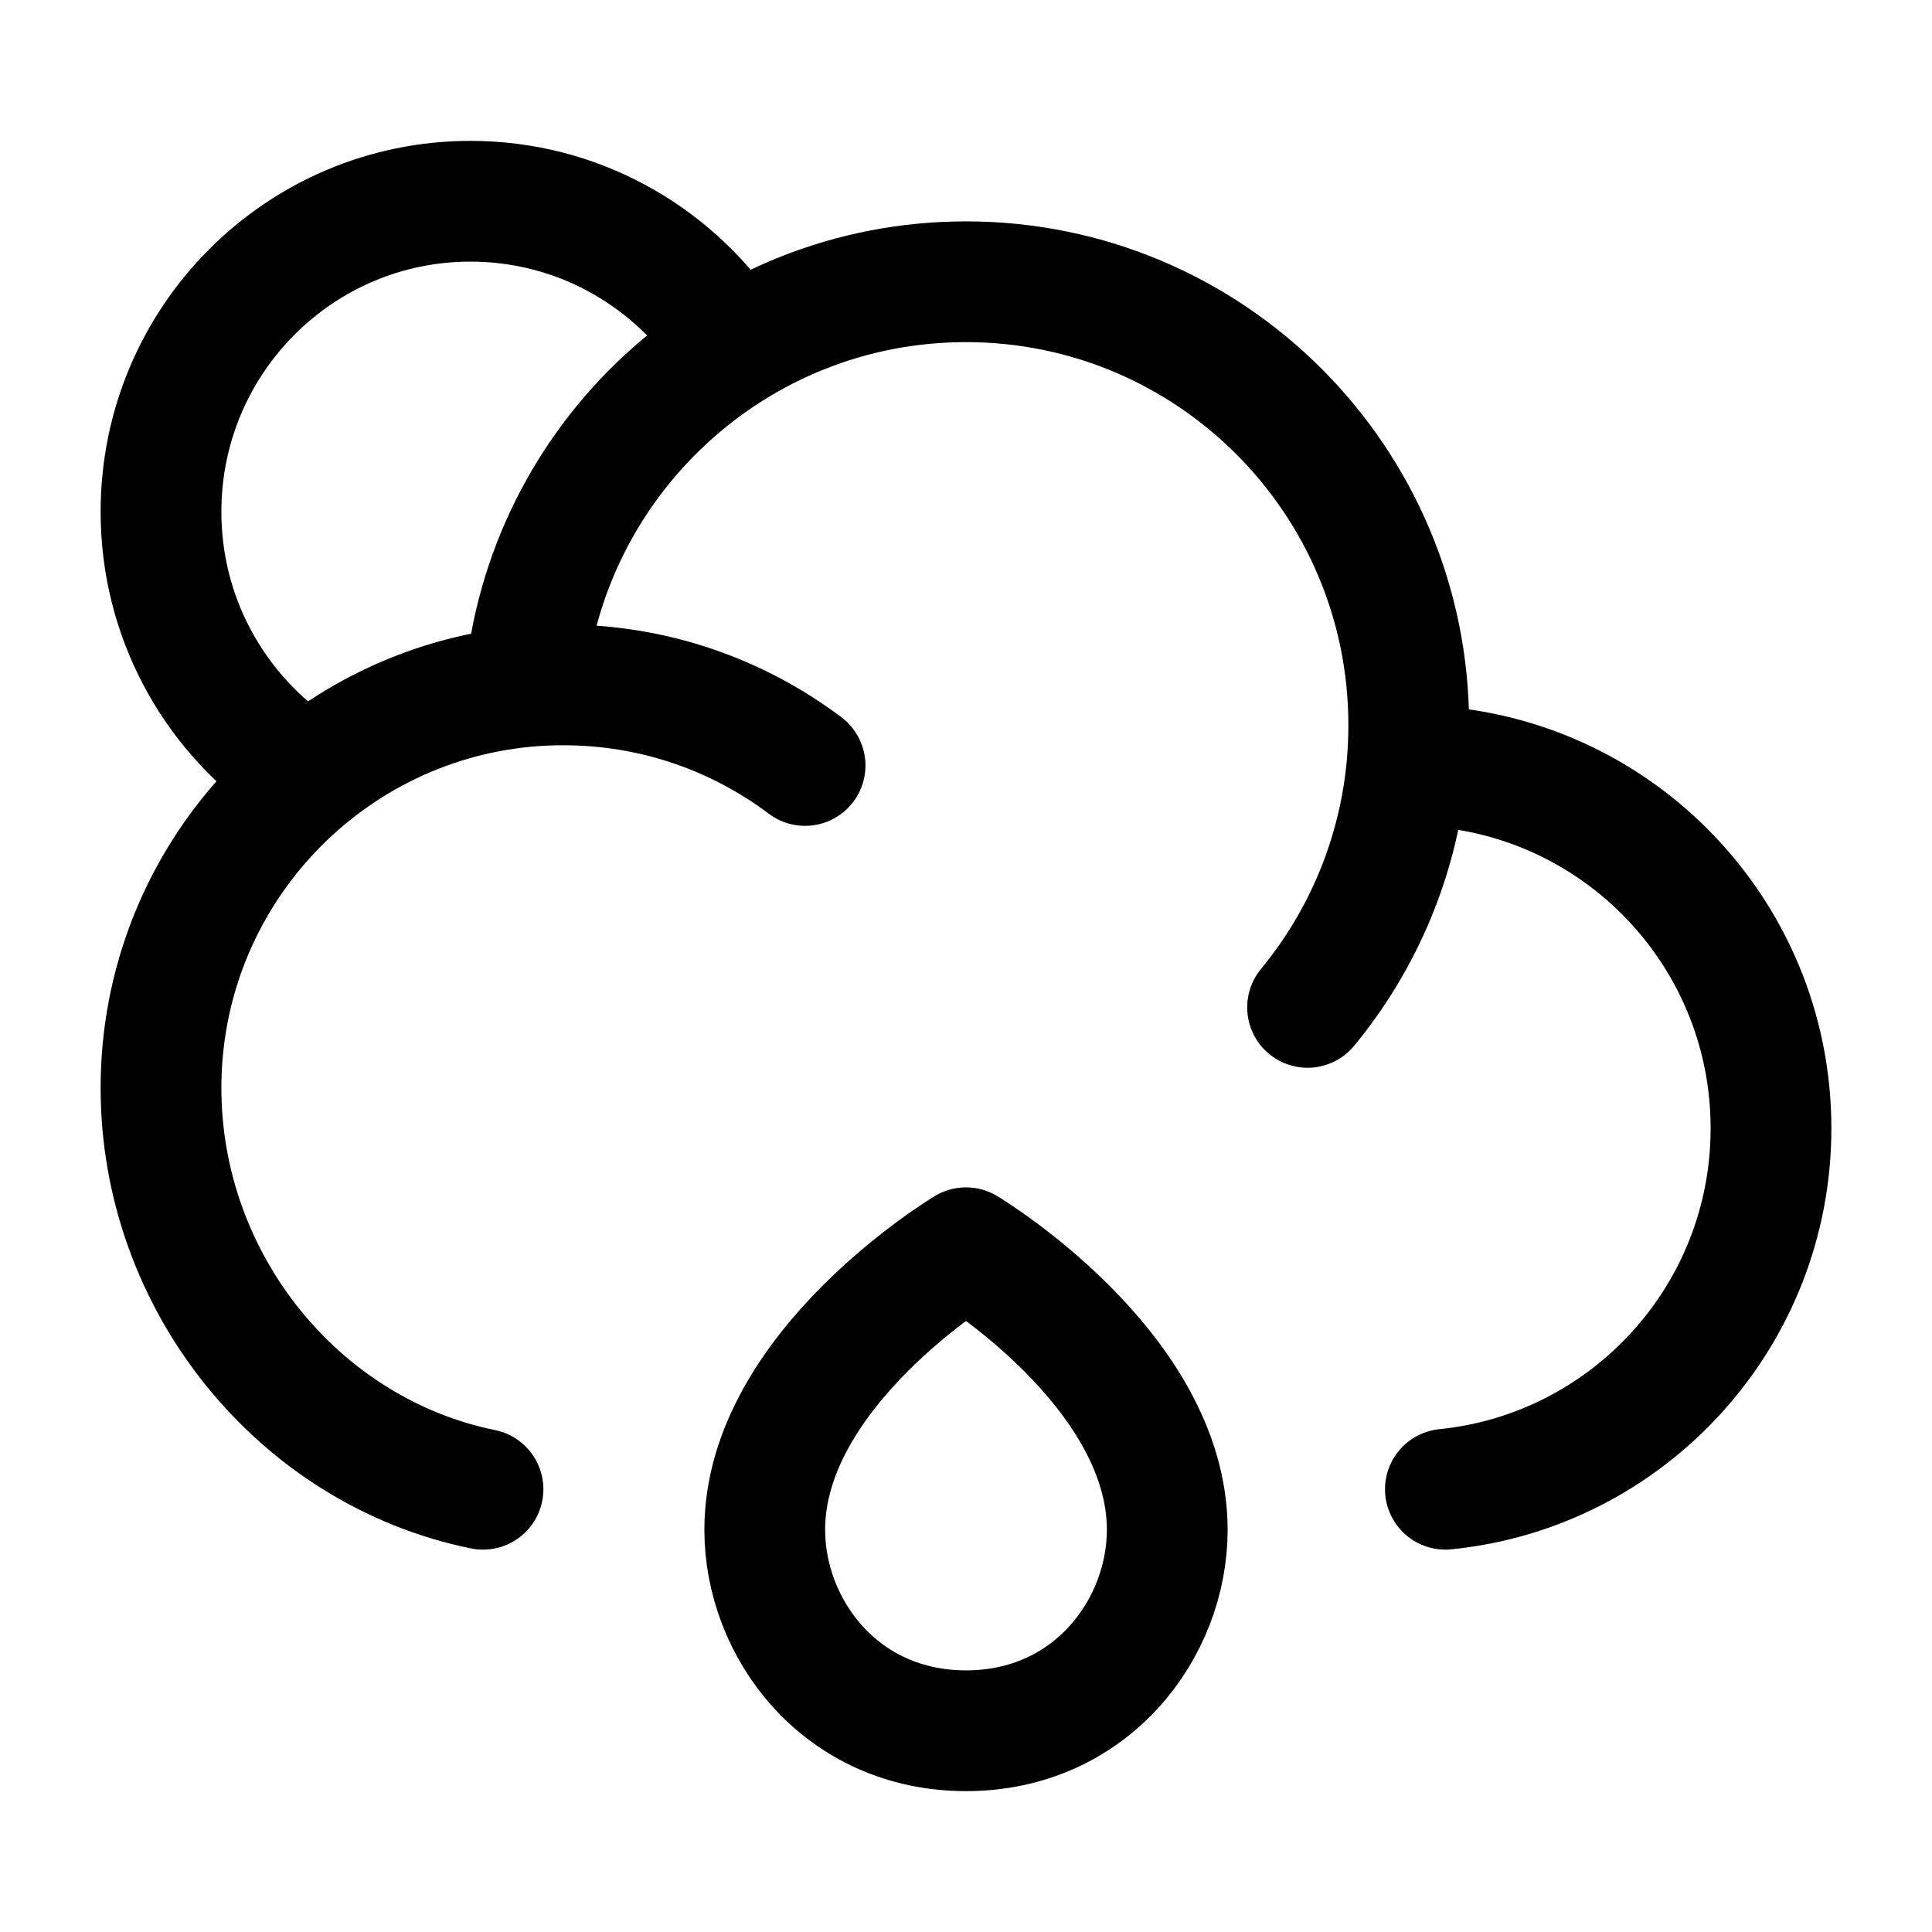 <svg width="24" height="24" viewBox="0 0 24 24" fill="none" xmlns="http://www.w3.org/2000/svg">
    <path d="M9 4.155C8.306 3.155 7.151 2.5 5.844 2.5C3.721 2.5 2 4.227 2 6.357C2 7.654 2.638 8.801 3.616 9.5" stroke="currentColor" stroke-width="1.5" stroke-linecap="round" stroke-linejoin="round"/>
    <path d="M17.478 9.509C17.485 9.509 17.492 9.509 17.5 9.509C19.985 9.509 22 11.527 22 14.016C22 16.351 20.227 18.272 17.955 18.5M17.478 9.509C17.492 9.344 17.5 9.177 17.5 9.008C17.5 5.966 15.038 3.5 12 3.5C9.123 3.5 6.762 5.712 6.52 8.53M17.478 9.509C17.375 10.645 16.929 11.682 16.243 12.514M6.52 8.53C3.984 8.772 2 10.912 2 13.515C2 15.938 3.718 18.036 6 18.5M6.52 8.53C6.678 8.515 6.838 8.508 7 8.508C8.126 8.508 9.165 8.88 10.001 9.509" stroke="currentColor" stroke-width="1.5" stroke-linecap="round" stroke-linejoin="round"/>
    <path d="M12 15.5C12 15.5 9.5 17 9.5 19.003C9.5 20.234 10.447 21.5 12 21.5C13.553 21.5 14.5 20.234 14.5 19.003C14.5 17 12 15.5 12 15.5Z" stroke="currentColor" stroke-width="1.5" stroke-linecap="round" stroke-linejoin="round"/>
</svg>
